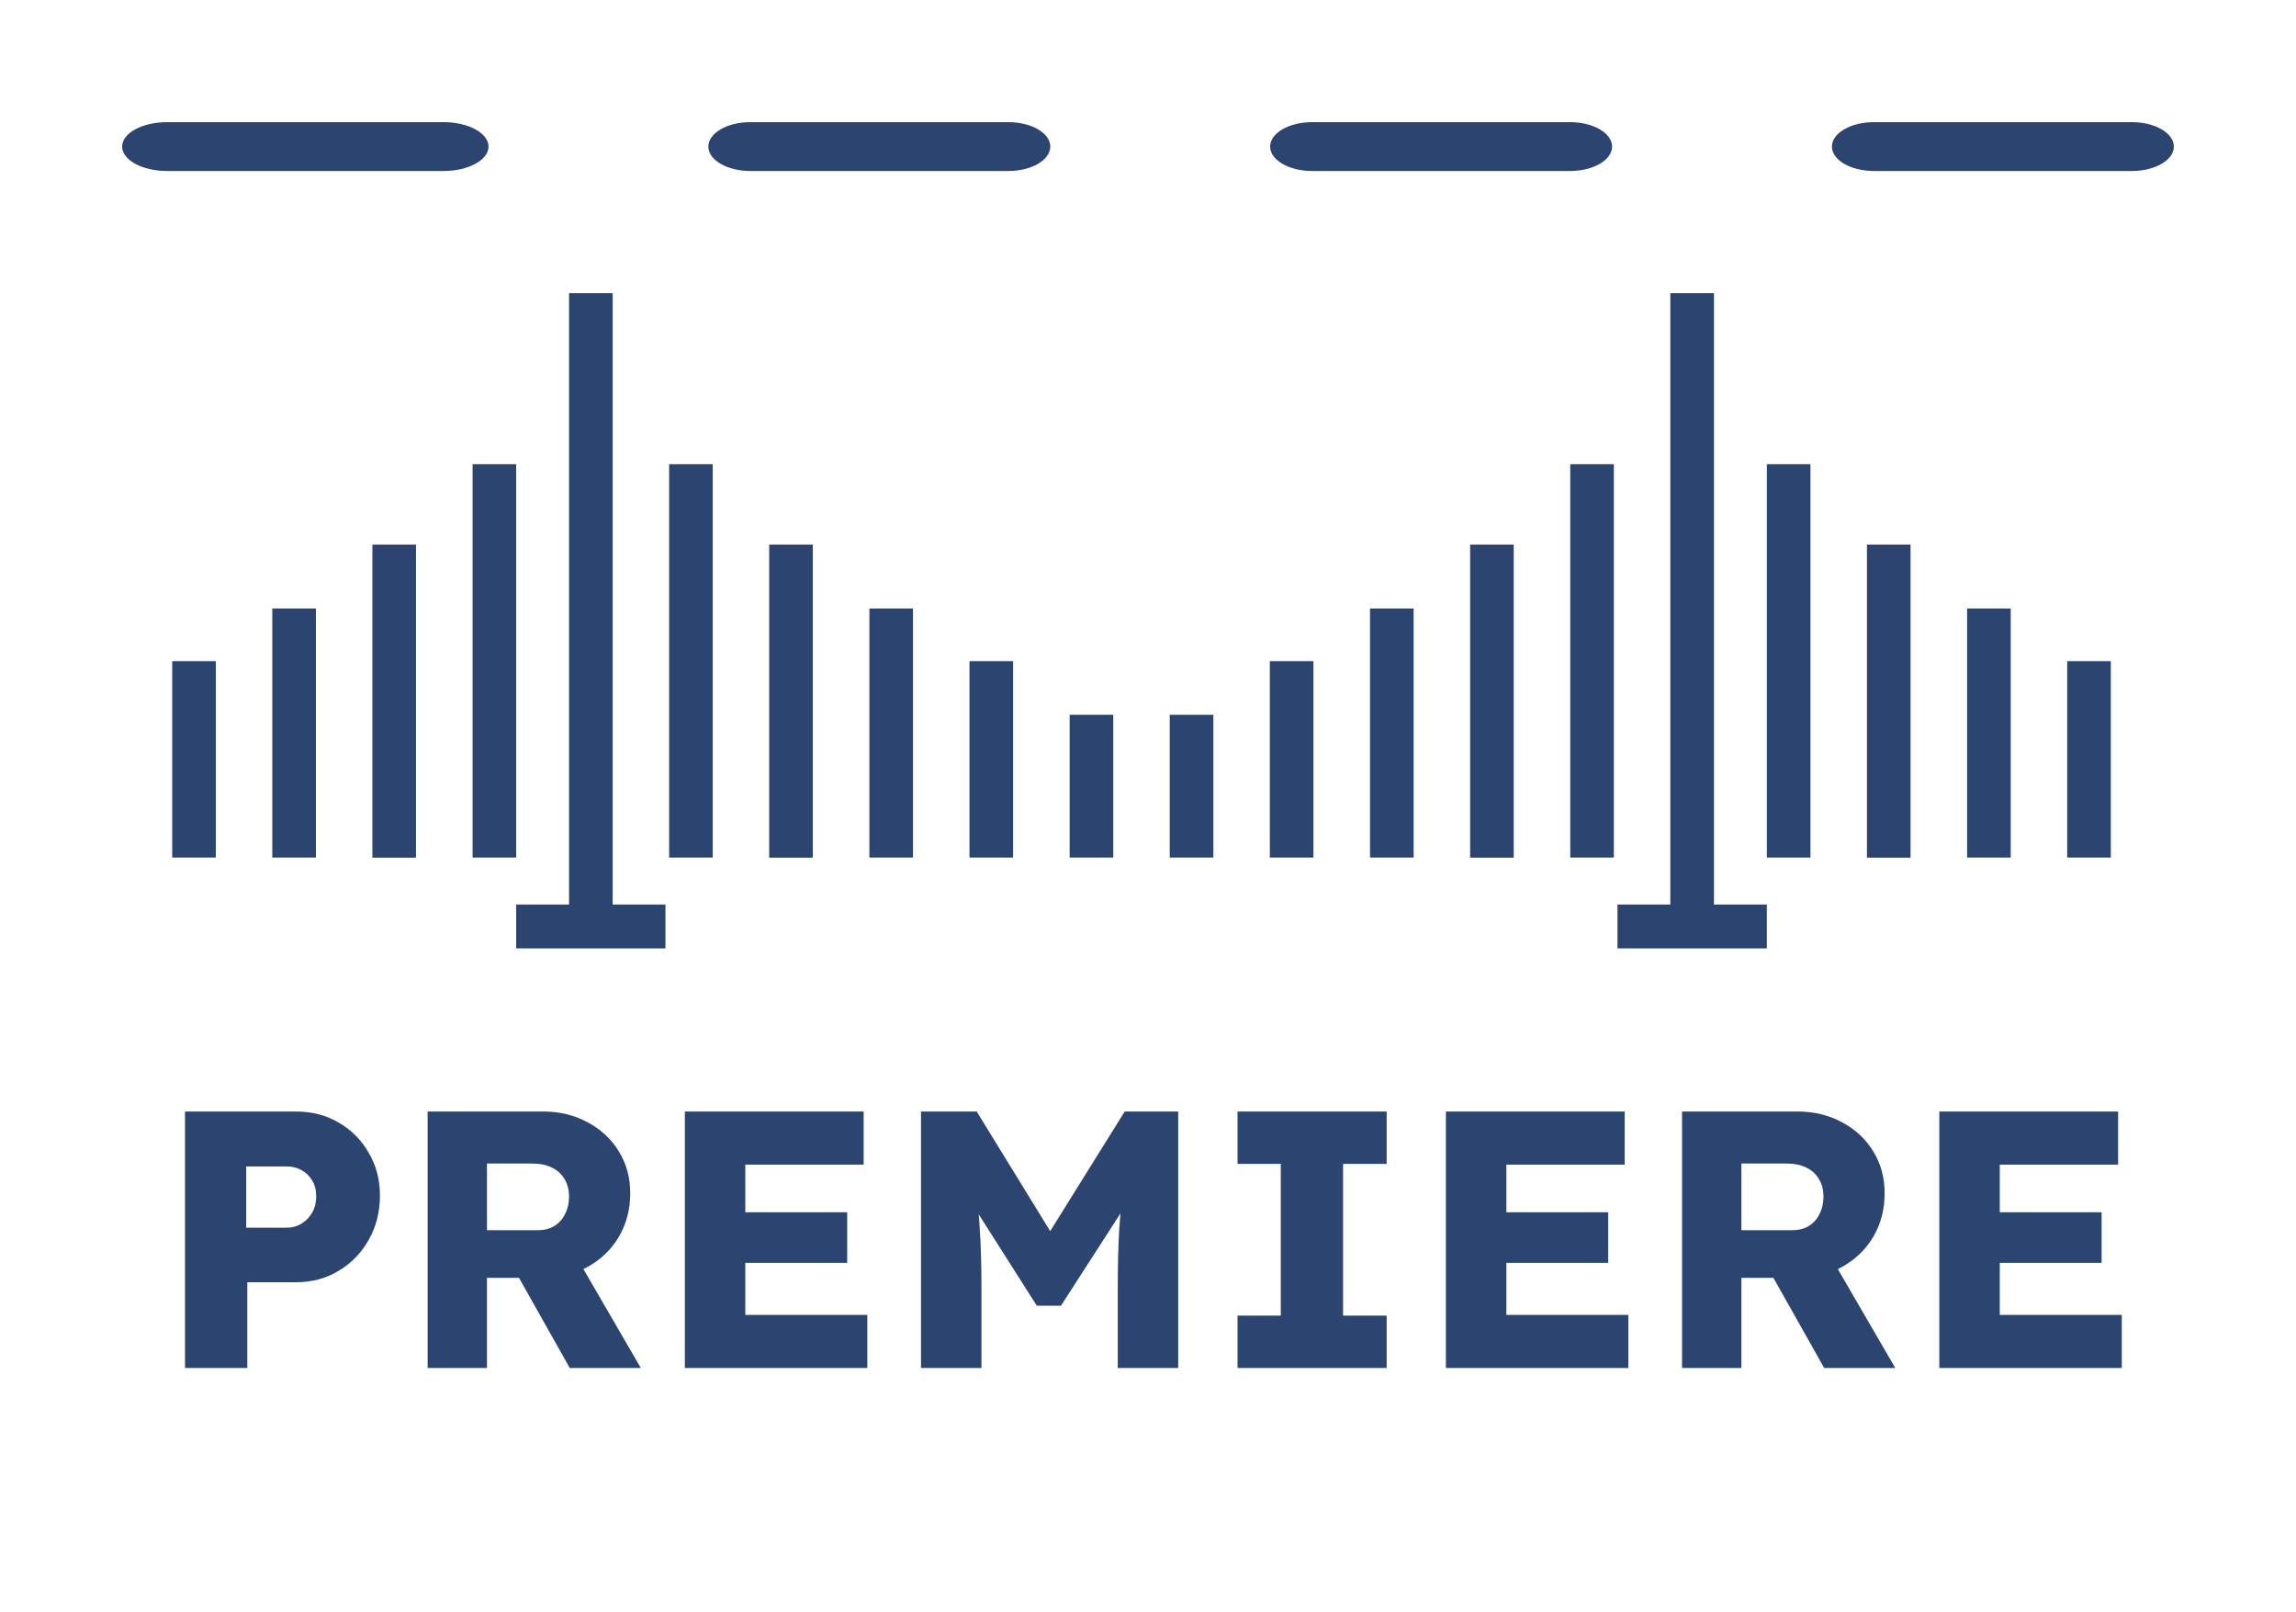 <svg width="94" height="66" viewBox="0 0 94 66" fill="none" xmlns="http://www.w3.org/2000/svg">
<path d="M86.418 27.065H84.633V35.105H86.418V27.065Z" fill="#2B4570"/>
<path d="M8.836 27.065H7.051V35.105H8.836V27.065Z" fill="#2B4570"/>
<path d="M12.934 24.91H11.148V35.105H12.934V24.91Z" fill="#2B4570"/>
<path d="M70.171 12H68.385V37.027H66.221V38.823H72.336V37.027H70.171V12Z" fill="#2B4570"/>
<path d="M25.083 12H23.298V37.027H21.133V38.823H27.244V37.027H25.083V12Z" fill="#2B4570"/>
<path d="M45.578 29.26H43.793V35.105H45.578V29.26Z" fill="#2B4570"/>
<path d="M49.676 29.26H47.891V35.105H49.676V29.26Z" fill="#2B4570"/>
<path d="M41.477 27.065H39.691V35.105H41.477V27.065Z" fill="#2B4570"/>
<path d="M37.379 24.91H35.594V35.105H37.379V24.91Z" fill="#2B4570"/>
<path d="M33.277 22.291H31.492V35.109H33.277V22.291Z" fill="#2B4570"/>
<path d="M29.18 19.001H27.395V35.105H29.18V19.001Z" fill="#2B4570"/>
<path d="M82.32 24.91H80.535V35.105H82.32V24.91Z" fill="#2B4570"/>
<path d="M78.219 22.291H76.434V35.109H78.219V22.291Z" fill="#2B4570"/>
<path d="M74.121 19.001H72.336V35.105H74.121V19.001Z" fill="#2B4570"/>
<path d="M53.773 27.065H51.988V35.105H53.773V27.065Z" fill="#2B4570"/>
<path d="M57.875 24.91H56.09V35.105H57.875V24.91Z" fill="#2B4570"/>
<path d="M61.973 22.291H60.188V35.109H61.973V22.291Z" fill="#2B4570"/>
<path d="M66.072 19.001H64.287V35.105H66.072V19.001Z" fill="#2B4570"/>
<path d="M17.031 22.291H15.246V35.109H17.031V22.291Z" fill="#2B4570"/>
<path d="M21.133 19.001H19.348V35.105H21.133V19.001Z" fill="#2B4570"/>
<path d="M7.575 56V45.5H12.105C12.765 45.5 13.35 45.65 13.86 45.95C14.38 46.25 14.79 46.66 15.09 47.18C15.4 47.7 15.555 48.285 15.555 48.935C15.555 49.615 15.4 50.225 15.09 50.765C14.79 51.295 14.38 51.715 13.86 52.025C13.35 52.335 12.765 52.49 12.105 52.49H10.125V56H7.575ZM10.08 50.255H11.745C11.965 50.255 12.165 50.2 12.345 50.09C12.525 49.98 12.67 49.83 12.78 49.64C12.89 49.45 12.945 49.23 12.945 48.98C12.945 48.72 12.89 48.5 12.78 48.32C12.67 48.14 12.525 48 12.345 47.9C12.165 47.8 11.965 47.75 11.745 47.75H10.08V50.255ZM17.507 56V45.5H22.232C22.902 45.5 23.507 45.645 24.047 45.935C24.597 46.225 25.027 46.625 25.337 47.135C25.647 47.635 25.802 48.205 25.802 48.845C25.802 49.505 25.647 50.1 25.337 50.63C25.027 51.15 24.602 51.56 24.062 51.86C23.522 52.16 22.912 52.31 22.232 52.31H19.937V56H17.507ZM23.327 56L20.657 51.26L23.267 50.885L26.237 56H23.327ZM19.937 50.36H22.007C22.267 50.36 22.492 50.305 22.682 50.195C22.882 50.075 23.032 49.91 23.132 49.7C23.242 49.49 23.297 49.25 23.297 48.98C23.297 48.71 23.237 48.475 23.117 48.275C22.997 48.065 22.822 47.905 22.592 47.795C22.372 47.685 22.102 47.63 21.782 47.63H19.937V50.36ZM28.039 56V45.5H35.359V47.675H30.514V53.825H35.509V56H28.039ZM29.239 51.695V49.625H34.684V51.695H29.239ZM37.707 56V45.5H39.987L43.812 51.725L42.177 51.71L46.047 45.5H48.237V56H45.762V52.73C45.762 51.83 45.782 51.02 45.822 50.3C45.872 49.58 45.952 48.865 46.062 48.155L46.347 48.935L43.437 53.45H42.447L39.597 48.965L39.882 48.155C39.992 48.825 40.067 49.515 40.107 50.225C40.157 50.925 40.182 51.76 40.182 52.73V56H37.707ZM50.666 56V53.855H52.436V47.645H50.666V45.5H56.771V47.645H54.986V53.855H56.771V56H50.666ZM59.197 56V45.5H66.516V47.675H61.672V53.825H66.666V56H59.197ZM60.397 51.695V49.625H65.841V51.695H60.397ZM68.864 56V45.5H73.589C74.259 45.5 74.864 45.645 75.404 45.935C75.954 46.225 76.384 46.625 76.694 47.135C77.004 47.635 77.159 48.205 77.159 48.845C77.159 49.505 77.004 50.1 76.694 50.63C76.384 51.15 75.959 51.56 75.419 51.86C74.879 52.16 74.269 52.31 73.589 52.31H71.294V56H68.864ZM74.684 56L72.014 51.26L74.624 50.885L77.594 56H74.684ZM71.294 50.36H73.364C73.624 50.36 73.849 50.305 74.039 50.195C74.239 50.075 74.389 49.91 74.489 49.7C74.599 49.49 74.654 49.25 74.654 48.98C74.654 48.71 74.594 48.475 74.474 48.275C74.354 48.065 74.179 47.905 73.949 47.795C73.729 47.685 73.459 47.63 73.139 47.63H71.294V50.36ZM79.397 56V45.5H86.717V47.675H81.872V53.825H86.867V56H79.397ZM80.597 51.695V49.625H86.042V51.695H80.597Z" fill="#2B4570"/>
<path d="M18.156 5H6.844C5.826 5 5 5.448 5 6C5 6.552 5.826 7 6.844 7H18.156C19.174 7 20 6.552 20 6C20 5.448 19.174 5 18.156 5Z" fill="#2B4570"/>
<path d="M41.279 5H30.721C29.771 5 29 5.448 29 6C29 6.552 29.771 7 30.721 7H41.279C42.229 7 43 6.552 43 6C43 5.448 42.229 5 41.279 5Z" fill="#2B4570"/>
<path d="M64.279 5H53.721C52.771 5 52 5.448 52 6C52 6.552 52.771 7 53.721 7H64.279C65.229 7 66 6.552 66 6C66 5.448 65.229 5 64.279 5Z" fill="#2B4570"/>
<path d="M87.279 5H76.721C75.771 5 75 5.448 75 6C75 6.552 75.771 7 76.721 7H87.279C88.229 7 89 6.552 89 6C89 5.448 88.229 5 87.279 5Z" fill="#2B4570"/>
</svg>
